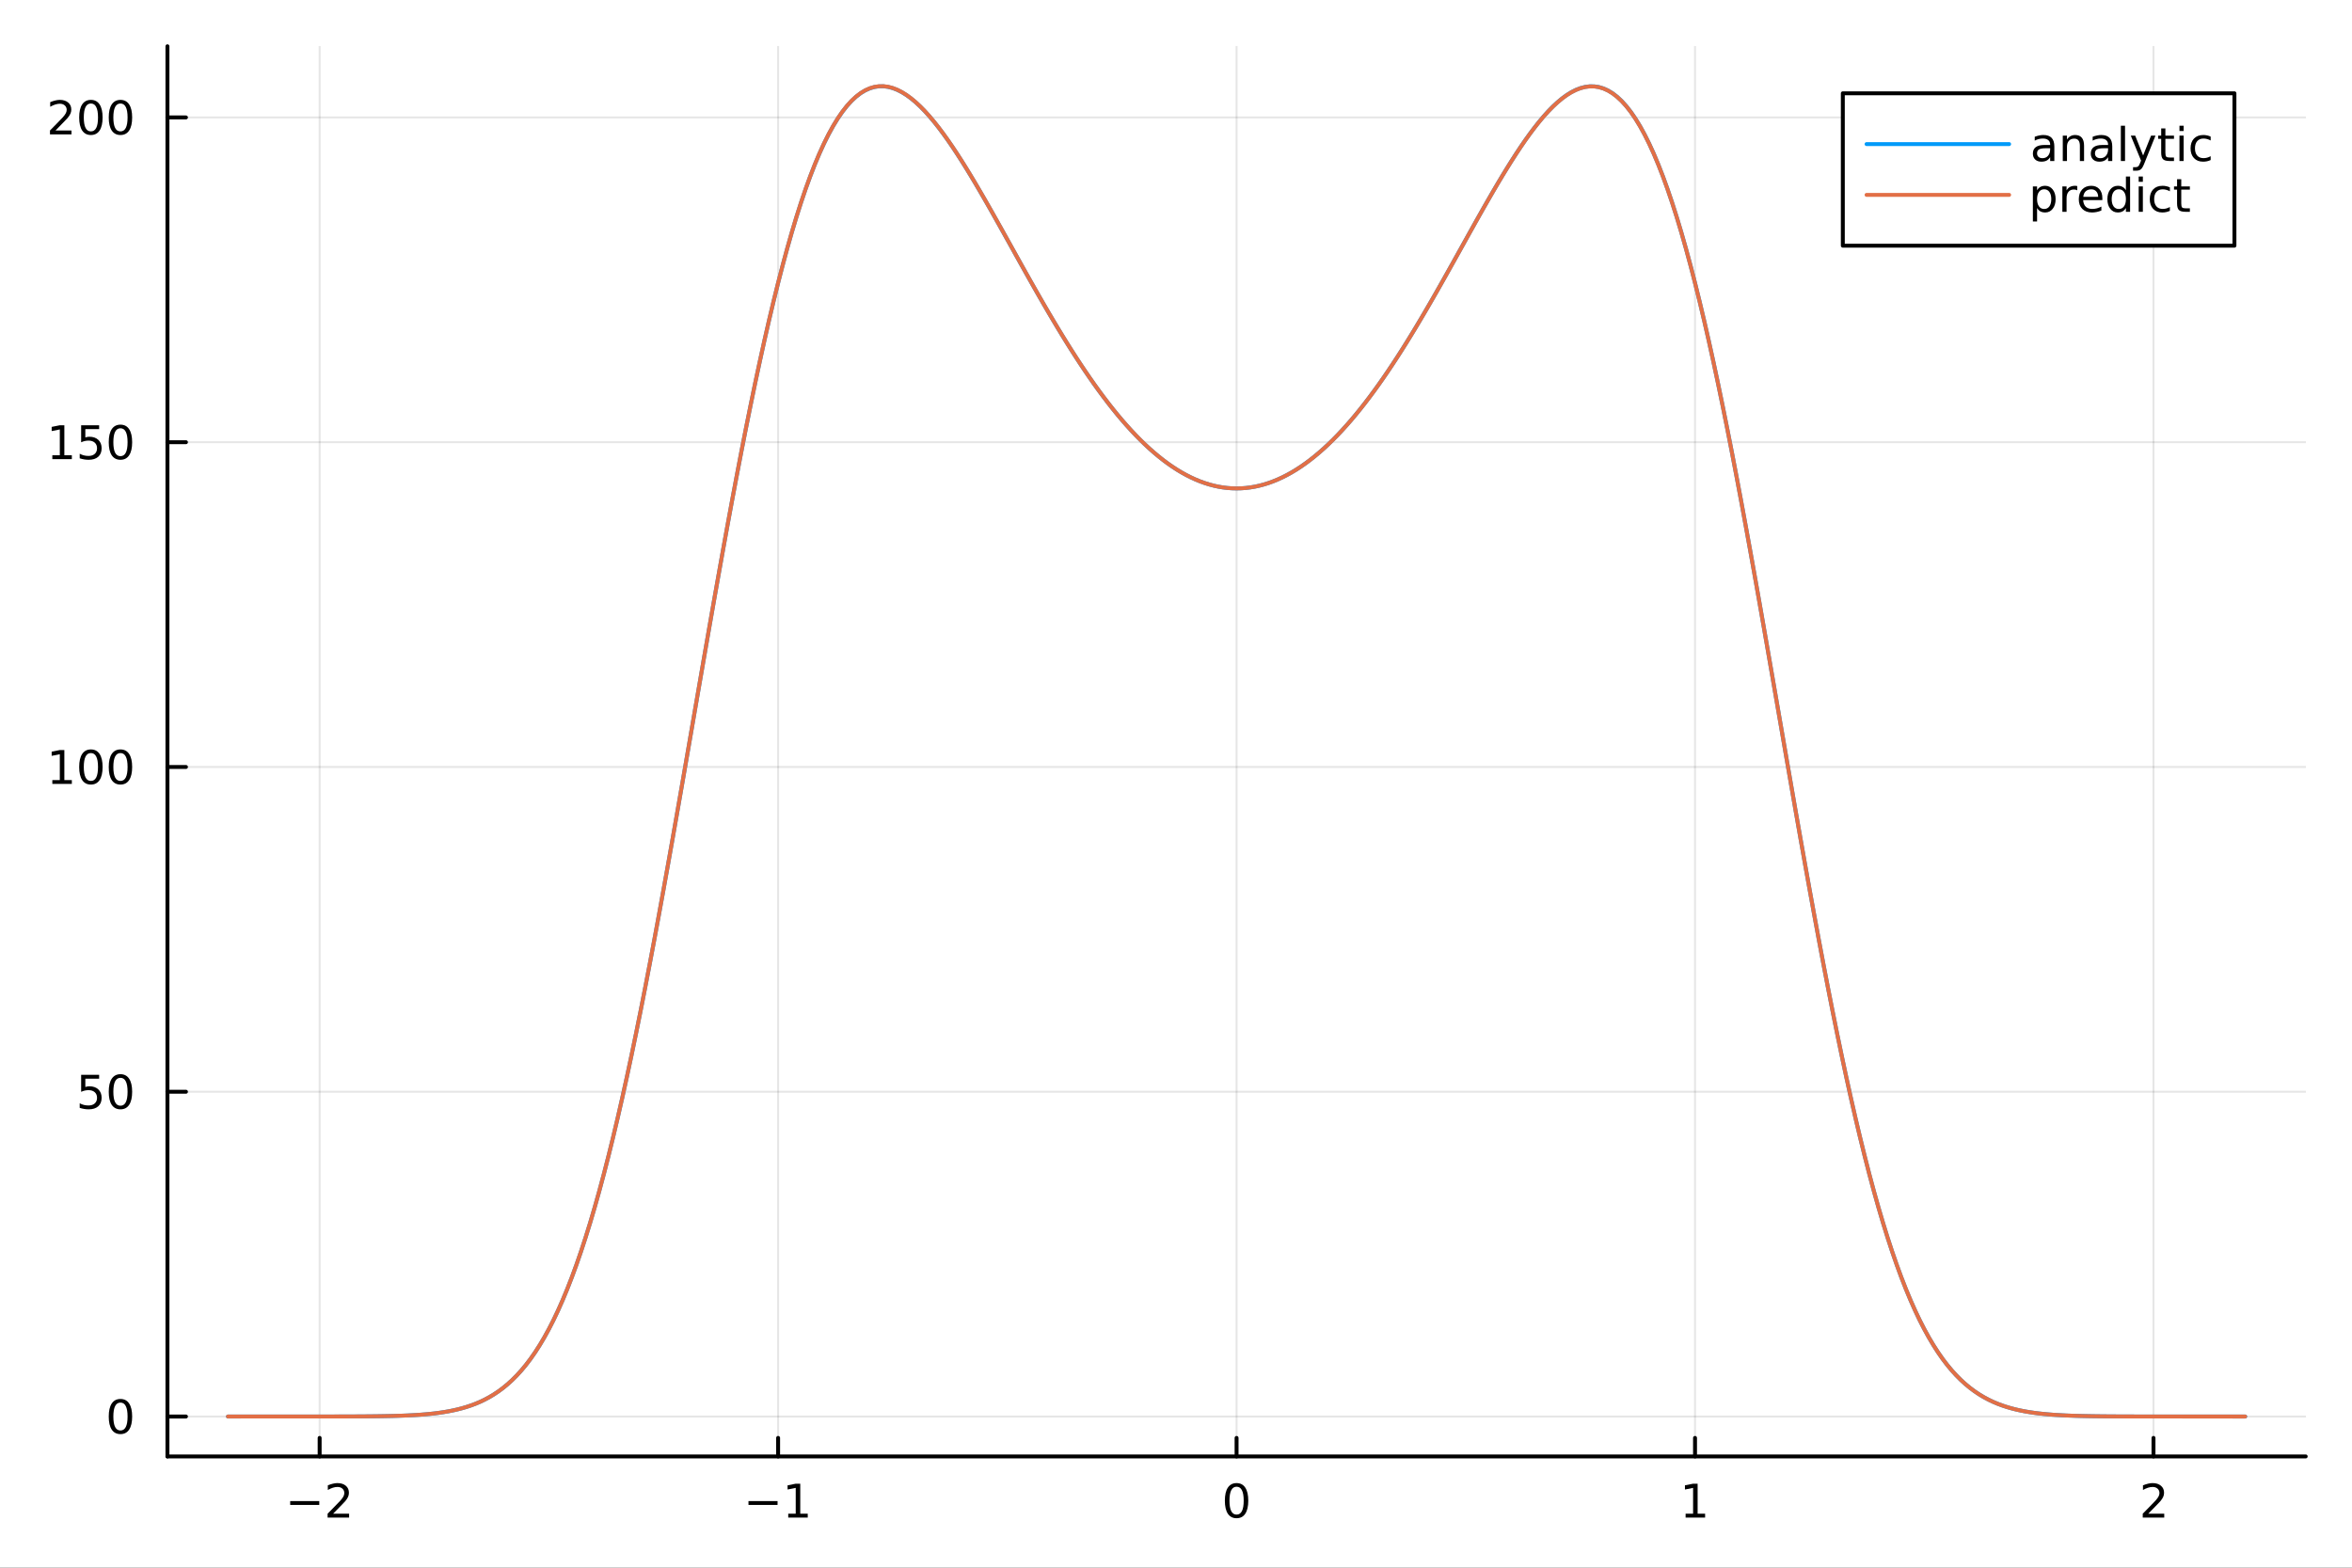 <?xml version="1.0" encoding="utf-8"?>
<svg xmlns="http://www.w3.org/2000/svg" xmlns:xlink="http://www.w3.org/1999/xlink" width="600" height="400" viewBox="0 0 2400 1600">
<rect x="0" y="0" width="2400" height="1600" fill="#333333" stroke="none"/>
<defs>
  <clipPath id="clip110">
    <rect x="0" y="0" width="2400" height="1600"/>
  </clipPath>
</defs>
<path clip-path="url(#clip110)" d="M0 1600 L2400 1600 L2400 0 L0 0  Z" fill="#ffffff" fill-rule="evenodd" fill-opacity="1"/>
<defs>
  <clipPath id="clip111">
    <rect x="480" y="0" width="1681" height="1600"/>
  </clipPath>
</defs>
<path clip-path="url(#clip110)" d="M170.857 1486.45 L2352.76 1486.45 L2352.76 47.244 L170.857 47.244  Z" fill="#ffffff" fill-rule="evenodd" fill-opacity="1"/>
<defs>
  <clipPath id="clip112">
    <rect x="170" y="47" width="2183" height="1440"/>
  </clipPath>
</defs>
<polyline clip-path="url(#clip112)" style="stroke:#000000; stroke-linecap:round; stroke-linejoin:round; stroke-width:2; stroke-opacity:0.1; fill:none" points="326.173,1486.45 326.173,47.244 "/>
<polyline clip-path="url(#clip112)" style="stroke:#000000; stroke-linecap:round; stroke-linejoin:round; stroke-width:2; stroke-opacity:0.1; fill:none" points="793.99,1486.45 793.99,47.244 "/>
<polyline clip-path="url(#clip112)" style="stroke:#000000; stroke-linecap:round; stroke-linejoin:round; stroke-width:2; stroke-opacity:0.1; fill:none" points="1261.81,1486.45 1261.81,47.244 "/>
<polyline clip-path="url(#clip112)" style="stroke:#000000; stroke-linecap:round; stroke-linejoin:round; stroke-width:2; stroke-opacity:0.1; fill:none" points="1729.62,1486.45 1729.62,47.244 "/>
<polyline clip-path="url(#clip112)" style="stroke:#000000; stroke-linecap:round; stroke-linejoin:round; stroke-width:2; stroke-opacity:0.1; fill:none" points="2197.44,1486.45 2197.44,47.244 "/>
<polyline clip-path="url(#clip112)" style="stroke:#000000; stroke-linecap:round; stroke-linejoin:round; stroke-width:2; stroke-opacity:0.1; fill:none" points="170.857,1445.72 2352.76,1445.72 "/>
<polyline clip-path="url(#clip112)" style="stroke:#000000; stroke-linecap:round; stroke-linejoin:round; stroke-width:2; stroke-opacity:0.1; fill:none" points="170.857,1114.25 2352.76,1114.25 "/>
<polyline clip-path="url(#clip112)" style="stroke:#000000; stroke-linecap:round; stroke-linejoin:round; stroke-width:2; stroke-opacity:0.1; fill:none" points="170.857,782.782 2352.76,782.782 "/>
<polyline clip-path="url(#clip112)" style="stroke:#000000; stroke-linecap:round; stroke-linejoin:round; stroke-width:2; stroke-opacity:0.1; fill:none" points="170.857,451.316 2352.76,451.316 "/>
<polyline clip-path="url(#clip112)" style="stroke:#000000; stroke-linecap:round; stroke-linejoin:round; stroke-width:2; stroke-opacity:0.1; fill:none" points="170.857,119.849 2352.76,119.849 "/>
<polyline clip-path="url(#clip110)" style="stroke:#000000; stroke-linecap:round; stroke-linejoin:round; stroke-width:4; stroke-opacity:1; fill:none" points="170.857,1486.45 2352.76,1486.45 "/>
<polyline clip-path="url(#clip110)" style="stroke:#000000; stroke-linecap:round; stroke-linejoin:round; stroke-width:4; stroke-opacity:1; fill:none" points="326.173,1486.45 326.173,1467.55 "/>
<polyline clip-path="url(#clip110)" style="stroke:#000000; stroke-linecap:round; stroke-linejoin:round; stroke-width:4; stroke-opacity:1; fill:none" points="793.99,1486.45 793.99,1467.55 "/>
<polyline clip-path="url(#clip110)" style="stroke:#000000; stroke-linecap:round; stroke-linejoin:round; stroke-width:4; stroke-opacity:1; fill:none" points="1261.81,1486.45 1261.81,1467.55 "/>
<polyline clip-path="url(#clip110)" style="stroke:#000000; stroke-linecap:round; stroke-linejoin:round; stroke-width:4; stroke-opacity:1; fill:none" points="1729.62,1486.45 1729.62,1467.55 "/>
<polyline clip-path="url(#clip110)" style="stroke:#000000; stroke-linecap:round; stroke-linejoin:round; stroke-width:4; stroke-opacity:1; fill:none" points="2197.44,1486.45 2197.44,1467.55 "/>
<path clip-path="url(#clip110)" d="M296.115 1532.02 L325.791 1532.02 L325.791 1535.95 L296.115 1535.95 L296.115 1532.02 Z" fill="#000000" fill-rule="nonzero" fill-opacity="1" /><path clip-path="url(#clip110)" d="M339.911 1544.91 L356.23 1544.91 L356.23 1548.85 L334.286 1548.85 L334.286 1544.91 Q336.948 1542.16 341.531 1537.53 Q346.138 1532.88 347.318 1531.53 Q349.564 1529.01 350.443 1527.27 Q351.346 1525.51 351.346 1523.82 Q351.346 1521.07 349.402 1519.33 Q347.48 1517.6 344.379 1517.6 Q342.18 1517.6 339.726 1518.36 Q337.295 1519.13 334.518 1520.68 L334.518 1515.95 Q337.342 1514.82 339.795 1514.24 Q342.249 1513.66 344.286 1513.66 Q349.656 1513.66 352.851 1516.35 Q356.045 1519.03 356.045 1523.52 Q356.045 1525.65 355.235 1527.57 Q354.448 1529.47 352.342 1532.07 Q351.763 1532.74 348.661 1535.95 Q345.559 1539.15 339.911 1544.91 Z" fill="#000000" fill-rule="nonzero" fill-opacity="1" /><path clip-path="url(#clip110)" d="M763.747 1532.02 L793.423 1532.02 L793.423 1535.95 L763.747 1535.95 L763.747 1532.02 Z" fill="#000000" fill-rule="nonzero" fill-opacity="1" /><path clip-path="url(#clip110)" d="M804.325 1544.91 L811.964 1544.91 L811.964 1518.55 L803.654 1520.21 L803.654 1515.95 L811.918 1514.29 L816.594 1514.29 L816.594 1544.91 L824.233 1544.91 L824.233 1548.85 L804.325 1548.85 L804.325 1544.91 Z" fill="#000000" fill-rule="nonzero" fill-opacity="1" /><path clip-path="url(#clip110)" d="M1261.81 1517.37 Q1258.2 1517.37 1256.37 1520.93 Q1254.56 1524.47 1254.56 1531.6 Q1254.56 1538.71 1256.37 1542.27 Q1258.2 1545.82 1261.81 1545.82 Q1265.44 1545.82 1267.25 1542.27 Q1269.08 1538.71 1269.08 1531.6 Q1269.08 1524.47 1267.25 1520.93 Q1265.44 1517.37 1261.81 1517.37 M1261.81 1513.66 Q1267.62 1513.66 1270.67 1518.27 Q1273.75 1522.85 1273.75 1531.6 Q1273.75 1540.33 1270.67 1544.94 Q1267.62 1549.52 1261.81 1549.52 Q1256 1549.52 1252.92 1544.94 Q1249.86 1540.33 1249.86 1531.6 Q1249.86 1522.85 1252.92 1518.27 Q1256 1513.66 1261.81 1513.66 Z" fill="#000000" fill-rule="nonzero" fill-opacity="1" /><path clip-path="url(#clip110)" d="M1720.01 1544.91 L1727.64 1544.91 L1727.64 1518.55 L1719.33 1520.21 L1719.33 1515.95 L1727.6 1514.29 L1732.27 1514.29 L1732.27 1544.91 L1739.91 1544.91 L1739.91 1548.85 L1720.01 1548.85 L1720.01 1544.91 Z" fill="#000000" fill-rule="nonzero" fill-opacity="1" /><path clip-path="url(#clip110)" d="M2192.09 1544.91 L2208.41 1544.91 L2208.41 1548.85 L2186.47 1548.85 L2186.47 1544.91 Q2189.13 1542.16 2193.71 1537.53 Q2198.32 1532.88 2199.5 1531.53 Q2201.75 1529.01 2202.63 1527.27 Q2203.53 1525.51 2203.53 1523.82 Q2203.53 1521.07 2201.58 1519.33 Q2199.66 1517.6 2196.56 1517.6 Q2194.36 1517.6 2191.91 1518.36 Q2189.48 1519.13 2186.7 1520.68 L2186.7 1515.95 Q2189.52 1514.82 2191.98 1514.24 Q2194.43 1513.66 2196.47 1513.66 Q2201.84 1513.66 2205.03 1516.35 Q2208.23 1519.03 2208.23 1523.52 Q2208.23 1525.65 2207.42 1527.57 Q2206.63 1529.47 2204.52 1532.07 Q2203.95 1532.74 2200.84 1535.95 Q2197.74 1539.15 2192.09 1544.91 Z" fill="#000000" fill-rule="nonzero" fill-opacity="1" /><polyline clip-path="url(#clip110)" style="stroke:#000000; stroke-linecap:round; stroke-linejoin:round; stroke-width:4; stroke-opacity:1; fill:none" points="170.857,1486.45 170.857,47.244 "/>
<polyline clip-path="url(#clip110)" style="stroke:#000000; stroke-linecap:round; stroke-linejoin:round; stroke-width:4; stroke-opacity:1; fill:none" points="170.857,1445.72 189.755,1445.72 "/>
<polyline clip-path="url(#clip110)" style="stroke:#000000; stroke-linecap:round; stroke-linejoin:round; stroke-width:4; stroke-opacity:1; fill:none" points="170.857,1114.25 189.755,1114.25 "/>
<polyline clip-path="url(#clip110)" style="stroke:#000000; stroke-linecap:round; stroke-linejoin:round; stroke-width:4; stroke-opacity:1; fill:none" points="170.857,782.782 189.755,782.782 "/>
<polyline clip-path="url(#clip110)" style="stroke:#000000; stroke-linecap:round; stroke-linejoin:round; stroke-width:4; stroke-opacity:1; fill:none" points="170.857,451.316 189.755,451.316 "/>
<polyline clip-path="url(#clip110)" style="stroke:#000000; stroke-linecap:round; stroke-linejoin:round; stroke-width:4; stroke-opacity:1; fill:none" points="170.857,119.849 189.755,119.849 "/>
<path clip-path="url(#clip110)" d="M122.913 1431.51 Q119.302 1431.51 117.473 1435.08 Q115.668 1438.62 115.668 1445.75 Q115.668 1452.86 117.473 1456.42 Q119.302 1459.96 122.913 1459.96 Q126.547 1459.96 128.353 1456.42 Q130.182 1452.86 130.182 1445.75 Q130.182 1438.62 128.353 1435.08 Q126.547 1431.51 122.913 1431.51 M122.913 1427.81 Q128.723 1427.81 131.779 1432.42 Q134.857 1437 134.857 1445.75 Q134.857 1454.48 131.779 1459.08 Q128.723 1463.67 122.913 1463.67 Q117.103 1463.67 114.024 1459.08 Q110.969 1454.48 110.969 1445.75 Q110.969 1437 114.024 1432.42 Q117.103 1427.81 122.913 1427.81 Z" fill="#000000" fill-rule="nonzero" fill-opacity="1" /><path clip-path="url(#clip110)" d="M82.797 1096.97 L101.154 1096.97 L101.154 1100.9 L87.08 1100.9 L87.08 1109.38 Q88.098 1109.03 89.117 1108.87 Q90.135 1108.68 91.154 1108.68 Q96.941 1108.68 100.321 1111.85 Q103.7 1115.02 103.7 1120.44 Q103.7 1126.02 100.228 1129.12 Q96.756 1132.2 90.436 1132.2 Q88.26 1132.2 85.992 1131.83 Q83.747 1131.46 81.339 1130.72 L81.339 1126.02 Q83.422 1127.15 85.645 1127.71 Q87.867 1128.26 90.344 1128.26 Q94.348 1128.26 96.686 1126.16 Q99.024 1124.05 99.024 1120.44 Q99.024 1116.83 96.686 1114.72 Q94.348 1112.62 90.344 1112.62 Q88.469 1112.62 86.594 1113.03 Q84.742 1113.45 82.797 1114.33 L82.797 1096.97 Z" fill="#000000" fill-rule="nonzero" fill-opacity="1" /><path clip-path="url(#clip110)" d="M122.913 1100.05 Q119.302 1100.05 117.473 1103.61 Q115.668 1107.15 115.668 1114.28 Q115.668 1121.39 117.473 1124.95 Q119.302 1128.5 122.913 1128.5 Q126.547 1128.5 128.353 1124.95 Q130.182 1121.39 130.182 1114.28 Q130.182 1107.15 128.353 1103.61 Q126.547 1100.05 122.913 1100.05 M122.913 1096.34 Q128.723 1096.34 131.779 1100.95 Q134.857 1105.53 134.857 1114.28 Q134.857 1123.01 131.779 1127.62 Q128.723 1132.2 122.913 1132.2 Q117.103 1132.2 114.024 1127.62 Q110.969 1123.01 110.969 1114.28 Q110.969 1105.53 114.024 1100.95 Q117.103 1096.34 122.913 1096.34 Z" fill="#000000" fill-rule="nonzero" fill-opacity="1" /><path clip-path="url(#clip110)" d="M53.4 796.127 L61.038 796.127 L61.038 769.761 L52.728 771.428 L52.728 767.169 L60.992 765.502 L65.668 765.502 L65.668 796.127 L73.307 796.127 L73.307 800.062 L53.4 800.062 L53.4 796.127 Z" fill="#000000" fill-rule="nonzero" fill-opacity="1" /><path clip-path="url(#clip110)" d="M92.751 768.581 Q89.14 768.581 87.311 772.146 Q85.506 775.687 85.506 782.817 Q85.506 789.923 87.311 793.488 Q89.14 797.03 92.751 797.03 Q96.385 797.03 98.191 793.488 Q100.02 789.923 100.02 782.817 Q100.02 775.687 98.191 772.146 Q96.385 768.581 92.751 768.581 M92.751 764.877 Q98.561 764.877 101.617 769.483 Q104.696 774.067 104.696 782.817 Q104.696 791.544 101.617 796.15 Q98.561 800.733 92.751 800.733 Q86.941 800.733 83.862 796.15 Q80.807 791.544 80.807 782.817 Q80.807 774.067 83.862 769.483 Q86.941 764.877 92.751 764.877 Z" fill="#000000" fill-rule="nonzero" fill-opacity="1" /><path clip-path="url(#clip110)" d="M122.913 768.581 Q119.302 768.581 117.473 772.146 Q115.668 775.687 115.668 782.817 Q115.668 789.923 117.473 793.488 Q119.302 797.03 122.913 797.03 Q126.547 797.03 128.353 793.488 Q130.182 789.923 130.182 782.817 Q130.182 775.687 128.353 772.146 Q126.547 768.581 122.913 768.581 M122.913 764.877 Q128.723 764.877 131.779 769.483 Q134.857 774.067 134.857 782.817 Q134.857 791.544 131.779 796.15 Q128.723 800.733 122.913 800.733 Q117.103 800.733 114.024 796.15 Q110.969 791.544 110.969 782.817 Q110.969 774.067 114.024 769.483 Q117.103 764.877 122.913 764.877 Z" fill="#000000" fill-rule="nonzero" fill-opacity="1" /><path clip-path="url(#clip110)" d="M53.4 464.66 L61.038 464.66 L61.038 438.295 L52.728 439.961 L52.728 435.702 L60.992 434.036 L65.668 434.036 L65.668 464.66 L73.307 464.66 L73.307 468.596 L53.4 468.596 L53.4 464.66 Z" fill="#000000" fill-rule="nonzero" fill-opacity="1" /><path clip-path="url(#clip110)" d="M82.797 434.036 L101.154 434.036 L101.154 437.971 L87.08 437.971 L87.08 446.443 Q88.098 446.096 89.117 445.934 Q90.135 445.748 91.154 445.748 Q96.941 445.748 100.321 448.92 Q103.7 452.091 103.7 457.508 Q103.7 463.086 100.228 466.188 Q96.756 469.267 90.436 469.267 Q88.26 469.267 85.992 468.896 Q83.747 468.526 81.339 467.785 L81.339 463.086 Q83.422 464.221 85.645 464.776 Q87.867 465.332 90.344 465.332 Q94.348 465.332 96.686 463.225 Q99.024 461.119 99.024 457.508 Q99.024 453.897 96.686 451.79 Q94.348 449.684 90.344 449.684 Q88.469 449.684 86.594 450.1 Q84.742 450.517 82.797 451.397 L82.797 434.036 Z" fill="#000000" fill-rule="nonzero" fill-opacity="1" /><path clip-path="url(#clip110)" d="M122.913 437.114 Q119.302 437.114 117.473 440.679 Q115.668 444.221 115.668 451.35 Q115.668 458.457 117.473 462.021 Q119.302 465.563 122.913 465.563 Q126.547 465.563 128.353 462.021 Q130.182 458.457 130.182 451.35 Q130.182 444.221 128.353 440.679 Q126.547 437.114 122.913 437.114 M122.913 433.411 Q128.723 433.411 131.779 438.017 Q134.857 442.6 134.857 451.35 Q134.857 460.077 131.779 464.684 Q128.723 469.267 122.913 469.267 Q117.103 469.267 114.024 464.684 Q110.969 460.077 110.969 451.35 Q110.969 442.6 114.024 438.017 Q117.103 433.411 122.913 433.411 Z" fill="#000000" fill-rule="nonzero" fill-opacity="1" /><path clip-path="url(#clip110)" d="M56.617 133.194 L72.936 133.194 L72.936 137.129 L50.992 137.129 L50.992 133.194 Q53.654 130.439 58.237 125.81 Q62.844 121.157 64.025 119.814 Q66.27 117.291 67.149 115.555 Q68.052 113.796 68.052 112.106 Q68.052 109.351 66.108 107.615 Q64.186 105.879 61.085 105.879 Q58.886 105.879 56.432 106.643 Q54.001 107.407 51.224 108.958 L51.224 104.236 Q54.048 103.101 56.501 102.523 Q58.955 101.944 60.992 101.944 Q66.362 101.944 69.557 104.629 Q72.751 107.314 72.751 111.805 Q72.751 113.935 71.941 115.856 Q71.154 117.754 69.048 120.347 Q68.469 121.018 65.367 124.236 Q62.265 127.43 56.617 133.194 Z" fill="#000000" fill-rule="nonzero" fill-opacity="1" /><path clip-path="url(#clip110)" d="M92.751 105.648 Q89.14 105.648 87.311 109.212 Q85.506 112.754 85.506 119.884 Q85.506 126.99 87.311 130.555 Q89.14 134.097 92.751 134.097 Q96.385 134.097 98.191 130.555 Q100.02 126.99 100.02 119.884 Q100.02 112.754 98.191 109.212 Q96.385 105.648 92.751 105.648 M92.751 101.944 Q98.561 101.944 101.617 106.55 Q104.696 111.134 104.696 119.884 Q104.696 128.611 101.617 133.217 Q98.561 137.8 92.751 137.8 Q86.941 137.8 83.862 133.217 Q80.807 128.611 80.807 119.884 Q80.807 111.134 83.862 106.55 Q86.941 101.944 92.751 101.944 Z" fill="#000000" fill-rule="nonzero" fill-opacity="1" /><path clip-path="url(#clip110)" d="M122.913 105.648 Q119.302 105.648 117.473 109.212 Q115.668 112.754 115.668 119.884 Q115.668 126.99 117.473 130.555 Q119.302 134.097 122.913 134.097 Q126.547 134.097 128.353 130.555 Q130.182 126.99 130.182 119.884 Q130.182 112.754 128.353 109.212 Q126.547 105.648 122.913 105.648 M122.913 101.944 Q128.723 101.944 131.779 106.55 Q134.857 111.134 134.857 119.884 Q134.857 128.611 131.779 133.217 Q128.723 137.8 122.913 137.8 Q117.103 137.8 114.024 133.217 Q110.969 128.611 110.969 119.884 Q110.969 111.134 114.024 106.55 Q117.103 101.944 122.913 101.944 Z" fill="#000000" fill-rule="nonzero" fill-opacity="1" /><polyline clip-path="url(#clip112)" style="stroke:#009af9; stroke-linecap:round; stroke-linejoin:round; stroke-width:4; stroke-opacity:1; fill:none" points="232.609,1445.72 237.287,1445.72 241.966,1445.72 246.644,1445.71 251.322,1445.71 256,1445.71 260.678,1445.71 265.356,1445.71 270.035,1445.71 274.713,1445.71 279.391,1445.71 284.069,1445.71 288.747,1445.71 293.425,1445.71 298.104,1445.71 302.782,1445.71 307.46,1445.71 312.138,1445.71 316.816,1445.71 321.494,1445.71 326.173,1445.7 330.851,1445.7 335.529,1445.69 340.207,1445.69 344.885,1445.68 349.564,1445.67 354.242,1445.65 358.92,1445.64 363.598,1445.62 368.276,1445.59 372.954,1445.56 377.633,1445.52 382.311,1445.47 386.989,1445.41 391.667,1445.33 396.345,1445.24 401.023,1445.14 405.702,1445.01 410.38,1444.85 415.058,1444.66 419.736,1444.44 424.414,1444.17 429.092,1443.86 433.771,1443.49 438.449,1443.06 443.127,1442.56 447.805,1441.97 452.483,1441.29 457.161,1440.5 461.84,1439.59 466.518,1438.55 471.196,1437.35 475.874,1435.99 480.552,1434.44 485.23,1432.69 489.909,1430.71 494.587,1428.48 499.265,1425.97 503.943,1423.17 508.621,1420.05 513.299,1416.58 517.978,1412.73 522.656,1408.48 527.334,1403.8 532.012,1398.65 536.69,1393.02 541.368,1386.87 546.047,1380.17 550.725,1372.89 555.403,1365.01 560.081,1356.5 564.759,1347.34 569.438,1337.5 574.116,1326.95 578.794,1315.69 583.472,1303.69 588.15,1290.93 592.828,1277.41 597.507,1263.11 602.185,1248.02 606.863,1232.15 611.541,1215.49 616.219,1198.05 620.897,1179.83 625.576,1160.84 630.254,1141.11 634.932,1120.63 639.61,1099.45 644.288,1077.58 648.966,1055.05 653.645,1031.89 658.323,1008.15 663.001,983.854 667.679,959.052 672.357,933.787 677.035,908.106 681.714,882.059 686.392,855.698 691.07,829.076 695.748,802.249 700.426,775.272 705.104,748.204 709.783,721.1 714.461,694.02 719.139,667.021 723.817,640.16 728.495,613.494 733.173,587.079 737.852,560.971 742.53,535.221 747.208,509.881 751.886,485.001 756.564,460.629 761.242,436.809 765.921,413.584 770.599,390.994 775.277,369.076 779.955,347.865 784.633,327.391 789.311,307.685 793.99,288.77 798.668,270.67 803.346,253.402 808.024,236.985 812.702,221.431 817.381,206.75 822.059,192.949 826.737,180.033 831.415,168.004 836.093,156.861 840.771,146.601 845.45,137.216 850.128,128.7 854.806,121.042 859.484,114.23 864.162,108.249 868.84,103.083 873.519,98.715 878.197,95.126 882.875,92.294 887.553,90.198 892.231,88.816 896.909,88.123 901.588,88.096 906.266,88.709 910.944,89.935 915.622,91.75 920.3,94.127 924.978,97.038 929.657,100.457 934.335,104.357 939.013,108.711 943.691,113.492 948.369,118.674 953.047,124.231 957.726,130.136 962.404,136.365 967.082,142.892 971.76,149.693 976.438,156.744 981.116,164.021 985.795,171.501 990.473,179.163 995.151,186.986 999.829,194.947 1004.51,203.027 1009.19,211.207 1013.86,219.468 1018.54,227.792 1023.22,236.162 1027.9,244.561 1032.58,252.973 1037.25,261.383 1041.93,269.777 1046.61,278.141 1051.29,286.461 1055.97,294.726 1060.65,302.922 1065.32,311.04 1070,319.069 1074.68,326.998 1079.36,334.817 1084.04,342.519 1088.71,350.094 1093.39,357.535 1098.07,364.834 1102.75,371.984 1107.43,378.979 1112.11,385.812 1116.78,392.479 1121.46,398.973 1126.14,405.289 1130.82,411.424 1135.5,417.372 1140.17,423.131 1144.85,428.695 1149.53,434.063 1154.21,439.23 1158.89,444.194 1163.57,448.952 1168.24,453.502 1172.92,457.841 1177.6,461.968 1182.28,465.881 1186.96,469.578 1191.63,473.058 1196.31,476.318 1200.99,479.359 1205.67,482.178 1210.35,484.775 1215.02,487.149 1219.7,489.299 1224.38,491.225 1229.06,492.925 1233.74,494.4 1238.42,495.649 1243.09,496.671 1247.77,497.466 1252.45,498.034 1257.13,498.375 1261.81,498.489 1266.48,498.375 1271.16,498.034 1275.84,497.466 1280.52,496.671 1285.2,495.649 1289.88,494.4 1294.55,492.925 1299.23,491.225 1303.91,489.299 1308.59,487.149 1313.27,484.775 1317.94,482.178 1322.62,479.359 1327.3,476.318 1331.98,473.058 1336.66,469.578 1341.34,465.881 1346.01,461.968 1350.69,457.841 1355.37,453.502 1360.05,448.952 1364.73,444.194 1369.4,439.23 1374.08,434.063 1378.76,428.695 1383.44,423.131 1388.12,417.372 1392.8,411.424 1397.47,405.289 1402.15,398.973 1406.83,392.479 1411.51,385.812 1416.19,378.979 1420.86,371.984 1425.54,364.834 1430.22,357.535 1434.9,350.094 1439.58,342.519 1444.26,334.817 1448.93,326.998 1453.61,319.069 1458.29,311.04 1462.97,302.922 1467.65,294.726 1472.32,286.461 1477,278.141 1481.68,269.777 1486.36,261.383 1491.04,252.973 1495.72,244.561 1500.39,236.162 1505.07,227.792 1509.75,219.468 1514.43,211.207 1519.11,203.027 1523.78,194.947 1528.46,186.986 1533.14,179.163 1537.82,171.501 1542.5,164.021 1547.18,156.744 1551.85,149.693 1556.53,142.892 1561.21,136.365 1565.89,130.136 1570.57,124.231 1575.24,118.674 1579.92,113.492 1584.6,108.711 1589.28,104.357 1593.96,100.457 1598.63,97.038 1603.31,94.127 1607.99,91.75 1612.67,89.935 1617.35,88.709 1622.03,88.096 1626.7,88.123 1631.38,88.816 1636.06,90.198 1640.74,92.294 1645.42,95.126 1650.09,98.715 1654.77,103.083 1659.45,108.249 1664.13,114.23 1668.81,121.042 1673.49,128.7 1678.16,137.216 1682.84,146.601 1687.52,156.861 1692.2,168.004 1696.88,180.033 1701.55,192.949 1706.23,206.75 1710.91,221.431 1715.59,236.985 1720.27,253.402 1724.95,270.67 1729.62,288.77 1734.3,307.685 1738.98,327.391 1743.66,347.865 1748.34,369.076 1753.01,390.994 1757.69,413.584 1762.37,436.809 1767.05,460.629 1771.73,485.001 1776.41,509.881 1781.08,535.221 1785.76,560.971 1790.44,587.079 1795.12,613.494 1799.8,640.16 1804.47,667.021 1809.15,694.02 1813.83,721.1 1818.51,748.204 1823.19,775.272 1827.87,802.249 1832.54,829.076 1837.22,855.698 1841.9,882.059 1846.58,908.106 1851.26,933.787 1855.93,959.052 1860.61,983.854 1865.29,1008.15 1869.97,1031.89 1874.65,1055.05 1879.33,1077.58 1884,1099.45 1888.68,1120.63 1893.36,1141.11 1898.04,1160.84 1902.72,1179.83 1907.39,1198.05 1912.07,1215.49 1916.75,1232.15 1921.43,1248.02 1926.11,1263.11 1930.78,1277.41 1935.46,1290.93 1940.14,1303.69 1944.82,1315.69 1949.5,1326.95 1954.18,1337.5 1958.85,1347.34 1963.53,1356.5 1968.21,1365.01 1972.89,1372.89 1977.57,1380.17 1982.24,1386.87 1986.92,1393.02 1991.6,1398.65 1996.28,1403.8 2000.96,1408.48 2005.64,1412.73 2010.31,1416.58 2014.99,1420.05 2019.67,1423.17 2024.35,1425.97 2029.03,1428.48 2033.7,1430.71 2038.38,1432.69 2043.06,1434.44 2047.74,1435.99 2052.42,1437.35 2057.1,1438.55 2061.77,1439.59 2066.45,1440.5 2071.13,1441.29 2075.81,1441.97 2080.49,1442.56 2085.16,1443.06 2089.84,1443.49 2094.52,1443.86 2099.2,1444.17 2103.88,1444.44 2108.56,1444.66 2113.23,1444.85 2117.91,1445.01 2122.59,1445.14 2127.27,1445.24 2131.95,1445.33 2136.62,1445.41 2141.3,1445.47 2145.98,1445.52 2150.66,1445.56 2155.34,1445.59 2160.02,1445.62 2164.69,1445.64 2169.37,1445.65 2174.05,1445.67 2178.73,1445.68 2183.41,1445.69 2188.08,1445.69 2192.76,1445.7 2197.44,1445.7 2202.12,1445.71 2206.8,1445.71 2211.48,1445.71 2216.15,1445.71 2220.83,1445.71 2225.51,1445.71 2230.19,1445.71 2234.87,1445.71 2239.54,1445.71 2244.22,1445.71 2248.9,1445.71 2253.58,1445.71 2258.26,1445.71 2262.94,1445.71 2267.61,1445.71 2272.29,1445.71 2276.97,1445.71 2281.65,1445.72 2286.33,1445.72 2291,1445.72 "/>
<polyline clip-path="url(#clip112)" style="stroke:#e26f46; stroke-linecap:round; stroke-linejoin:round; stroke-width:4; stroke-opacity:1; fill:none" points="232.609,1445.71 237.287,1445.71 241.966,1445.71 246.644,1445.71 251.322,1445.71 256,1445.71 260.678,1445.71 265.356,1445.71 270.035,1445.71 274.713,1445.71 279.391,1445.71 284.069,1445.71 288.747,1445.71 293.425,1445.71 298.104,1445.71 302.782,1445.71 307.46,1445.71 312.138,1445.71 316.816,1445.7 321.494,1445.7 326.173,1445.7 330.851,1445.69 335.529,1445.69 340.207,1445.68 344.885,1445.67 349.564,1445.66 354.242,1445.65 358.92,1445.63 363.598,1445.61 368.276,1445.58 372.954,1445.55 377.633,1445.51 382.311,1445.46 386.989,1445.4 391.667,1445.33 396.345,1445.24 401.023,1445.13 405.702,1445 410.38,1444.84 415.058,1444.66 419.736,1444.43 424.414,1444.17 429.092,1443.86 433.771,1443.49 438.449,1443.06 443.127,1442.55 447.805,1441.96 452.483,1441.28 457.161,1440.49 461.84,1439.58 466.518,1438.54 471.196,1437.35 475.874,1435.98 480.552,1434.43 485.23,1432.68 489.909,1430.7 494.587,1428.47 499.265,1425.96 503.943,1423.16 508.621,1420.04 513.299,1416.57 517.978,1412.72 522.656,1408.47 527.334,1403.78 532.012,1398.64 536.69,1393 541.368,1386.85 546.047,1380.15 550.725,1372.87 555.403,1364.99 560.081,1356.48 564.759,1347.31 569.438,1337.47 574.116,1326.93 578.794,1315.66 583.472,1303.66 588.15,1290.9 592.828,1277.37 597.507,1263.07 602.185,1247.98 606.863,1232.11 611.541,1215.45 616.219,1198.01 620.897,1179.78 625.576,1160.8 630.254,1141.06 634.932,1120.58 639.61,1099.39 644.288,1077.52 648.966,1054.99 653.645,1031.83 658.323,1008.08 663.001,983.786 667.679,958.982 672.357,933.713 677.035,908.03 681.714,881.98 686.392,855.616 691.07,828.992 695.748,802.162 700.426,775.183 705.104,748.111 709.783,721.005 714.461,693.922 719.139,666.921 723.817,640.057 728.495,613.389 733.173,586.973 737.852,560.862 742.53,535.11 747.208,509.768 751.886,484.886 756.564,460.512 761.242,436.69 765.921,413.463 770.599,390.872 775.277,368.953 779.955,347.74 784.633,327.266 789.311,307.558 793.99,288.642 798.668,270.541 803.346,253.274 808.024,236.856 812.702,221.302 817.381,206.62 822.059,192.82 826.737,179.904 831.415,167.875 836.093,156.732 840.771,146.471 845.45,137.087 850.128,128.571 854.806,120.913 859.484,114.101 864.162,108.121 868.84,102.956 873.519,98.589 878.197,95.001 882.875,92.17 887.553,90.075 892.231,88.694 896.909,88.003 901.588,87.976 906.266,88.59 910.944,89.818 915.622,91.634 920.3,94.011 924.978,96.924 929.657,100.345 934.335,104.246 939.013,108.602 943.691,113.385 948.369,118.569 953.047,124.127 957.726,130.035 962.404,136.265 967.082,142.794 971.76,149.596 976.438,156.649 981.116,163.928 985.795,171.41 990.473,179.074 995.151,186.899 999.829,194.862 1004.51,202.944 1009.19,211.126 1013.86,219.389 1018.54,227.715 1023.22,236.086 1027.9,244.487 1032.58,252.9 1037.25,261.312 1041.93,269.708 1046.61,278.074 1051.29,286.396 1055.97,294.663 1060.65,302.862 1065.32,310.982 1070,319.013 1074.68,326.943 1079.36,334.765 1084.04,342.468 1088.71,350.044 1093.39,357.486 1098.07,364.787 1102.75,371.938 1107.43,378.934 1112.11,385.769 1116.78,392.437 1121.46,398.932 1126.14,405.251 1130.82,411.387 1135.5,417.338 1140.17,423.098 1144.85,428.665 1149.53,434.034 1154.21,439.203 1158.89,444.168 1163.57,448.928 1168.24,453.479 1172.92,457.82 1177.6,461.948 1182.28,465.862 1186.96,469.559 1191.63,473.04 1196.31,476.301 1200.99,479.342 1205.67,482.163 1210.35,484.761 1215.02,487.136 1219.7,489.288 1224.38,491.215 1229.06,492.917 1233.74,494.394 1238.42,495.644 1243.09,496.668 1247.77,497.465 1252.45,498.035 1257.13,498.378 1261.81,498.493 1266.48,498.38 1271.16,498.041 1275.84,497.473 1280.52,496.679 1285.2,495.658 1289.88,494.41 1294.55,492.936 1299.23,491.236 1303.91,489.312 1308.59,487.163 1313.27,484.79 1317.94,482.194 1322.62,479.376 1327.3,476.337 1331.98,473.078 1336.66,469.601 1341.34,465.906 1346.01,461.995 1350.69,457.87 1355.37,453.532 1360.05,448.984 1364.73,444.228 1369.4,439.265 1374.08,434.1 1378.76,428.734 1383.44,423.17 1388.12,417.413 1392.8,411.466 1397.47,405.332 1402.15,399.016 1406.83,392.523 1411.51,385.858 1416.19,379.026 1420.86,372.032 1425.54,364.884 1430.22,357.586 1434.9,350.148 1439.58,342.574 1444.26,334.875 1448.93,327.057 1453.61,319.131 1458.29,311.105 1462.97,302.989 1467.65,294.794 1472.32,286.531 1477,278.212 1481.68,269.85 1486.36,261.458 1491.04,253.049 1495.72,244.638 1500.39,236.241 1505.07,227.872 1509.75,219.55 1514.43,211.291 1519.11,203.113 1523.78,195.034 1528.46,187.075 1533.14,179.255 1537.82,171.595 1542.5,164.117 1547.18,156.842 1551.85,149.793 1556.53,142.994 1561.21,136.468 1565.89,130.241 1570.57,124.336 1575.24,118.781 1579.92,113.6 1584.6,108.821 1589.28,104.469 1593.96,100.571 1598.63,97.154 1603.31,94.244 1607.99,91.87 1612.67,90.057 1617.35,88.831 1622.03,88.22 1626.7,88.248 1631.38,88.941 1636.06,90.324 1640.74,92.421 1645.42,95.254 1650.09,98.844 1654.77,103.214 1659.45,108.38 1664.13,114.362 1668.81,121.175 1673.49,128.833 1678.16,137.349 1682.84,146.733 1687.52,156.994 1692.2,168.137 1696.88,180.166 1701.55,193.081 1706.23,206.882 1710.91,221.563 1715.59,237.116 1720.27,253.533 1724.95,270.799 1729.62,288.898 1734.3,307.812 1738.98,327.517 1743.66,347.989 1748.34,369.199 1753.01,391.116 1757.69,413.704 1762.37,436.928 1767.05,460.746 1771.73,485.116 1776.41,509.994 1781.08,535.331 1785.76,561.079 1790.44,587.186 1795.12,613.598 1799.8,640.261 1804.47,667.119 1809.15,694.116 1813.83,721.193 1818.51,748.294 1823.19,775.36 1827.87,802.333 1832.54,829.158 1837.22,855.777 1841.9,882.135 1846.58,908.179 1851.26,933.857 1855.93,959.12 1860.61,983.919 1865.29,1008.21 1869.97,1031.95 1874.65,1055.1 1879.33,1077.63 1884,1099.5 1888.68,1120.68 1893.36,1141.15 1898.04,1160.89 1902.72,1179.87 1907.39,1198.09 1912.07,1215.53 1916.75,1232.19 1921.43,1248.06 1926.11,1263.14 1930.78,1277.44 1935.46,1290.96 1940.14,1303.71 1944.82,1315.71 1949.5,1326.98 1954.18,1337.52 1958.85,1347.36 1963.53,1356.52 1968.21,1365.03 1972.89,1372.91 1977.57,1380.18 1982.24,1386.88 1986.92,1393.03 1991.6,1398.67 1996.28,1403.81 2000.96,1408.49 2005.64,1412.74 2010.31,1416.59 2014.99,1420.06 2019.67,1423.18 2024.35,1425.98 2029.03,1428.49 2033.7,1430.72 2038.38,1432.7 2043.06,1434.45 2047.74,1436 2052.42,1437.36 2057.1,1438.56 2061.77,1439.6 2066.45,1440.51 2071.13,1441.3 2075.81,1441.98 2080.49,1442.56 2085.16,1443.07 2089.84,1443.5 2094.52,1443.87 2099.2,1444.18 2103.88,1444.44 2108.56,1444.67 2113.23,1444.85 2117.91,1445.01 2122.59,1445.14 2127.27,1445.25 2131.95,1445.34 2136.62,1445.41 2141.3,1445.47 2145.98,1445.52 2150.66,1445.56 2155.34,1445.59 2160.02,1445.62 2164.69,1445.64 2169.37,1445.66 2174.05,1445.67 2178.73,1445.68 2183.41,1445.69 2188.08,1445.69 2192.76,1445.7 2197.44,1445.7 2202.12,1445.71 2206.8,1445.71 2211.48,1445.71 2216.15,1445.71 2220.83,1445.71 2225.51,1445.71 2230.19,1445.72 2234.87,1445.72 2239.54,1445.72 2244.22,1445.72 2248.9,1445.72 2253.58,1445.72 2258.26,1445.72 2262.94,1445.72 2267.61,1445.72 2272.29,1445.72 2276.97,1445.72 2281.65,1445.72 2286.33,1445.72 2291,1445.72 "/>
<path clip-path="url(#clip110)" d="M1880.43 250.738 L2280.03 250.738 L2280.03 95.218 L1880.43 95.218  Z" fill="#ffffff" fill-rule="evenodd" fill-opacity="1"/>
<polyline clip-path="url(#clip110)" style="stroke:#000000; stroke-linecap:round; stroke-linejoin:round; stroke-width:4; stroke-opacity:1; fill:none" points="1880.43,250.738 2280.03,250.738 2280.03,95.218 1880.43,95.218 1880.43,250.738 "/>
<polyline clip-path="url(#clip110)" style="stroke:#009af9; stroke-linecap:round; stroke-linejoin:round; stroke-width:4; stroke-opacity:1; fill:none" points="1904.67,147.058 2050.13,147.058 "/>
<path clip-path="url(#clip110)" d="M2087.77 151.305 Q2082.61 151.305 2080.62 152.486 Q2078.63 153.666 2078.63 156.514 Q2078.63 158.782 2080.11 160.125 Q2081.62 161.444 2084.19 161.444 Q2087.73 161.444 2089.86 158.944 Q2092.01 156.421 2092.01 152.254 L2092.01 151.305 L2087.77 151.305 M2096.27 149.546 L2096.27 164.338 L2092.01 164.338 L2092.01 160.402 Q2090.55 162.763 2088.38 163.898 Q2086.2 165.009 2083.05 165.009 Q2079.07 165.009 2076.71 162.787 Q2074.37 160.541 2074.37 156.791 Q2074.37 152.416 2077.29 150.194 Q2080.23 147.972 2086.04 147.972 L2092.01 147.972 L2092.01 147.555 Q2092.01 144.615 2090.07 143.018 Q2088.14 141.398 2084.65 141.398 Q2082.43 141.398 2080.32 141.93 Q2078.21 142.463 2076.27 143.527 L2076.27 139.592 Q2078.61 138.69 2080.81 138.25 Q2083.01 137.787 2085.09 137.787 Q2090.71 137.787 2093.49 140.703 Q2096.27 143.62 2096.27 149.546 Z" fill="#000000" fill-rule="nonzero" fill-opacity="1" /><path clip-path="url(#clip110)" d="M2126.59 148.689 L2126.59 164.338 L2122.33 164.338 L2122.33 148.828 Q2122.33 145.148 2120.9 143.319 Q2119.46 141.49 2116.59 141.49 Q2113.14 141.49 2111.15 143.69 Q2109.16 145.889 2109.16 149.685 L2109.16 164.338 L2104.88 164.338 L2104.88 138.412 L2109.16 138.412 L2109.16 142.44 Q2110.69 140.102 2112.75 138.944 Q2114.83 137.787 2117.54 137.787 Q2122.01 137.787 2124.3 140.565 Q2126.59 143.319 2126.59 148.689 Z" fill="#000000" fill-rule="nonzero" fill-opacity="1" /><path clip-path="url(#clip110)" d="M2146.87 151.305 Q2141.71 151.305 2139.72 152.486 Q2137.73 153.666 2137.73 156.514 Q2137.73 158.782 2139.21 160.125 Q2140.71 161.444 2143.28 161.444 Q2146.82 161.444 2148.95 158.944 Q2151.11 156.421 2151.11 152.254 L2151.11 151.305 L2146.87 151.305 M2155.37 149.546 L2155.37 164.338 L2151.11 164.338 L2151.11 160.402 Q2149.65 162.763 2147.47 163.898 Q2145.3 165.009 2142.15 165.009 Q2138.17 165.009 2135.81 162.787 Q2133.47 160.541 2133.47 156.791 Q2133.47 152.416 2136.39 150.194 Q2139.32 147.972 2145.14 147.972 L2151.11 147.972 L2151.11 147.555 Q2151.11 144.615 2149.16 143.018 Q2147.24 141.398 2143.75 141.398 Q2141.52 141.398 2139.42 141.93 Q2137.31 142.463 2135.37 143.527 L2135.37 139.592 Q2137.7 138.69 2139.9 138.25 Q2142.1 137.787 2144.19 137.787 Q2149.81 137.787 2152.59 140.703 Q2155.37 143.62 2155.37 149.546 Z" fill="#000000" fill-rule="nonzero" fill-opacity="1" /><path clip-path="url(#clip110)" d="M2164.14 128.319 L2168.4 128.319 L2168.4 164.338 L2164.14 164.338 L2164.14 128.319 Z" fill="#000000" fill-rule="nonzero" fill-opacity="1" /><path clip-path="url(#clip110)" d="M2188.1 166.745 Q2186.29 171.375 2184.58 172.787 Q2182.87 174.199 2180 174.199 L2176.59 174.199 L2176.59 170.634 L2179.09 170.634 Q2180.85 170.634 2181.82 169.8 Q2182.8 168.967 2183.98 165.865 L2184.74 163.921 L2174.26 138.412 L2178.77 138.412 L2186.87 158.689 L2194.97 138.412 L2199.49 138.412 L2188.1 166.745 Z" fill="#000000" fill-rule="nonzero" fill-opacity="1" /><path clip-path="url(#clip110)" d="M2209.58 131.051 L2209.58 138.412 L2218.35 138.412 L2218.35 141.722 L2209.58 141.722 L2209.58 155.796 Q2209.58 158.967 2210.44 159.87 Q2211.32 160.773 2213.98 160.773 L2218.35 160.773 L2218.35 164.338 L2213.98 164.338 Q2209.05 164.338 2207.17 162.509 Q2205.3 160.657 2205.3 155.796 L2205.3 141.722 L2202.17 141.722 L2202.17 138.412 L2205.3 138.412 L2205.3 131.051 L2209.58 131.051 Z" fill="#000000" fill-rule="nonzero" fill-opacity="1" /><path clip-path="url(#clip110)" d="M2223.95 138.412 L2228.21 138.412 L2228.21 164.338 L2223.95 164.338 L2223.95 138.412 M2223.95 128.319 L2228.21 128.319 L2228.21 133.713 L2223.95 133.713 L2223.95 128.319 Z" fill="#000000" fill-rule="nonzero" fill-opacity="1" /><path clip-path="url(#clip110)" d="M2255.78 139.407 L2255.78 143.389 Q2253.98 142.393 2252.15 141.907 Q2250.34 141.398 2248.49 141.398 Q2244.35 141.398 2242.06 144.037 Q2239.76 146.652 2239.76 151.398 Q2239.76 156.143 2242.06 158.782 Q2244.35 161.398 2248.49 161.398 Q2250.34 161.398 2252.15 160.912 Q2253.98 160.402 2255.78 159.407 L2255.78 163.342 Q2254 164.176 2252.08 164.592 Q2250.18 165.009 2248.03 165.009 Q2242.17 165.009 2238.72 161.328 Q2235.27 157.648 2235.27 151.398 Q2235.27 145.055 2238.75 141.421 Q2242.24 137.787 2248.31 137.787 Q2250.27 137.787 2252.15 138.203 Q2254.02 138.597 2255.78 139.407 Z" fill="#000000" fill-rule="nonzero" fill-opacity="1" /><polyline clip-path="url(#clip110)" style="stroke:#e26f46; stroke-linecap:round; stroke-linejoin:round; stroke-width:4; stroke-opacity:1; fill:none" points="1904.67,198.898 2050.13,198.898 "/>
<path clip-path="url(#clip110)" d="M2078.65 212.289 L2078.65 226.039 L2074.37 226.039 L2074.37 190.252 L2078.65 190.252 L2078.65 194.187 Q2080 191.872 2082.03 190.761 Q2084.09 189.627 2086.94 189.627 Q2091.66 189.627 2094.6 193.377 Q2097.57 197.127 2097.57 203.238 Q2097.57 209.349 2094.6 213.099 Q2091.66 216.849 2086.94 216.849 Q2084.09 216.849 2082.03 215.738 Q2080 214.603 2078.65 212.289 M2093.14 203.238 Q2093.14 198.539 2091.2 195.877 Q2089.28 193.192 2085.9 193.192 Q2082.52 193.192 2080.58 195.877 Q2078.65 198.539 2078.65 203.238 Q2078.65 207.937 2080.58 210.622 Q2082.52 213.284 2085.9 213.284 Q2089.28 213.284 2091.2 210.622 Q2093.14 207.937 2093.14 203.238 Z" fill="#000000" fill-rule="nonzero" fill-opacity="1" /><path clip-path="url(#clip110)" d="M2119.65 194.233 Q2118.93 193.817 2118.08 193.631 Q2117.24 193.423 2116.22 193.423 Q2112.61 193.423 2110.67 195.784 Q2108.75 198.122 2108.75 202.52 L2108.75 216.178 L2104.46 216.178 L2104.46 190.252 L2108.75 190.252 L2108.75 194.28 Q2110.09 191.918 2112.24 190.784 Q2114.39 189.627 2117.47 189.627 Q2117.91 189.627 2118.45 189.696 Q2118.98 189.743 2119.63 189.858 L2119.65 194.233 Z" fill="#000000" fill-rule="nonzero" fill-opacity="1" /><path clip-path="url(#clip110)" d="M2145.25 202.15 L2145.25 204.233 L2125.67 204.233 Q2125.95 208.631 2128.31 210.946 Q2130.69 213.238 2134.93 213.238 Q2137.38 213.238 2139.67 212.636 Q2141.99 212.034 2144.26 210.83 L2144.26 214.858 Q2141.96 215.83 2139.56 216.34 Q2137.15 216.849 2134.67 216.849 Q2128.47 216.849 2124.83 213.238 Q2121.22 209.627 2121.22 203.469 Q2121.22 197.104 2124.65 193.377 Q2128.1 189.627 2133.93 189.627 Q2139.16 189.627 2142.2 193.006 Q2145.25 196.363 2145.25 202.15 M2140.99 200.9 Q2140.95 197.405 2139.02 195.321 Q2137.13 193.238 2133.98 193.238 Q2130.41 193.238 2128.26 195.252 Q2126.13 197.266 2125.81 200.923 L2140.99 200.9 Z" fill="#000000" fill-rule="nonzero" fill-opacity="1" /><path clip-path="url(#clip110)" d="M2169.3 194.187 L2169.3 180.159 L2173.56 180.159 L2173.56 216.178 L2169.3 216.178 L2169.3 212.289 Q2167.96 214.603 2165.9 215.738 Q2163.86 216.849 2160.99 216.849 Q2156.29 216.849 2153.33 213.099 Q2150.39 209.349 2150.39 203.238 Q2150.39 197.127 2153.33 193.377 Q2156.29 189.627 2160.99 189.627 Q2163.86 189.627 2165.9 190.761 Q2167.96 191.872 2169.3 194.187 M2154.79 203.238 Q2154.79 207.937 2156.71 210.622 Q2158.65 213.284 2162.03 213.284 Q2165.41 213.284 2167.36 210.622 Q2169.3 207.937 2169.3 203.238 Q2169.3 198.539 2167.36 195.877 Q2165.41 193.192 2162.03 193.192 Q2158.65 193.192 2156.71 195.877 Q2154.79 198.539 2154.79 203.238 Z" fill="#000000" fill-rule="nonzero" fill-opacity="1" /><path clip-path="url(#clip110)" d="M2182.33 190.252 L2186.59 190.252 L2186.59 216.178 L2182.33 216.178 L2182.33 190.252 M2182.33 180.159 L2186.59 180.159 L2186.59 185.553 L2182.33 185.553 L2182.33 180.159 Z" fill="#000000" fill-rule="nonzero" fill-opacity="1" /><path clip-path="url(#clip110)" d="M2214.16 191.247 L2214.16 195.229 Q2212.36 194.233 2210.53 193.747 Q2208.72 193.238 2206.87 193.238 Q2202.73 193.238 2200.44 195.877 Q2198.14 198.492 2198.14 203.238 Q2198.14 207.983 2200.44 210.622 Q2202.73 213.238 2206.87 213.238 Q2208.72 213.238 2210.53 212.752 Q2212.36 212.242 2214.16 211.247 L2214.16 215.182 Q2212.38 216.016 2210.46 216.432 Q2208.56 216.849 2206.41 216.849 Q2200.55 216.849 2197.1 213.168 Q2193.65 209.488 2193.65 203.238 Q2193.65 196.895 2197.13 193.261 Q2200.62 189.627 2206.69 189.627 Q2208.65 189.627 2210.53 190.043 Q2212.4 190.437 2214.16 191.247 Z" fill="#000000" fill-rule="nonzero" fill-opacity="1" /><path clip-path="url(#clip110)" d="M2225.78 182.891 L2225.78 190.252 L2234.56 190.252 L2234.56 193.562 L2225.78 193.562 L2225.78 207.636 Q2225.78 210.807 2226.64 211.71 Q2227.52 212.613 2230.18 212.613 L2234.56 212.613 L2234.56 216.178 L2230.18 216.178 Q2225.25 216.178 2223.38 214.349 Q2221.5 212.497 2221.5 207.636 L2221.5 193.562 L2218.38 193.562 L2218.38 190.252 L2221.5 190.252 L2221.5 182.891 L2225.78 182.891 Z" fill="#000000" fill-rule="nonzero" fill-opacity="1" /></svg>
